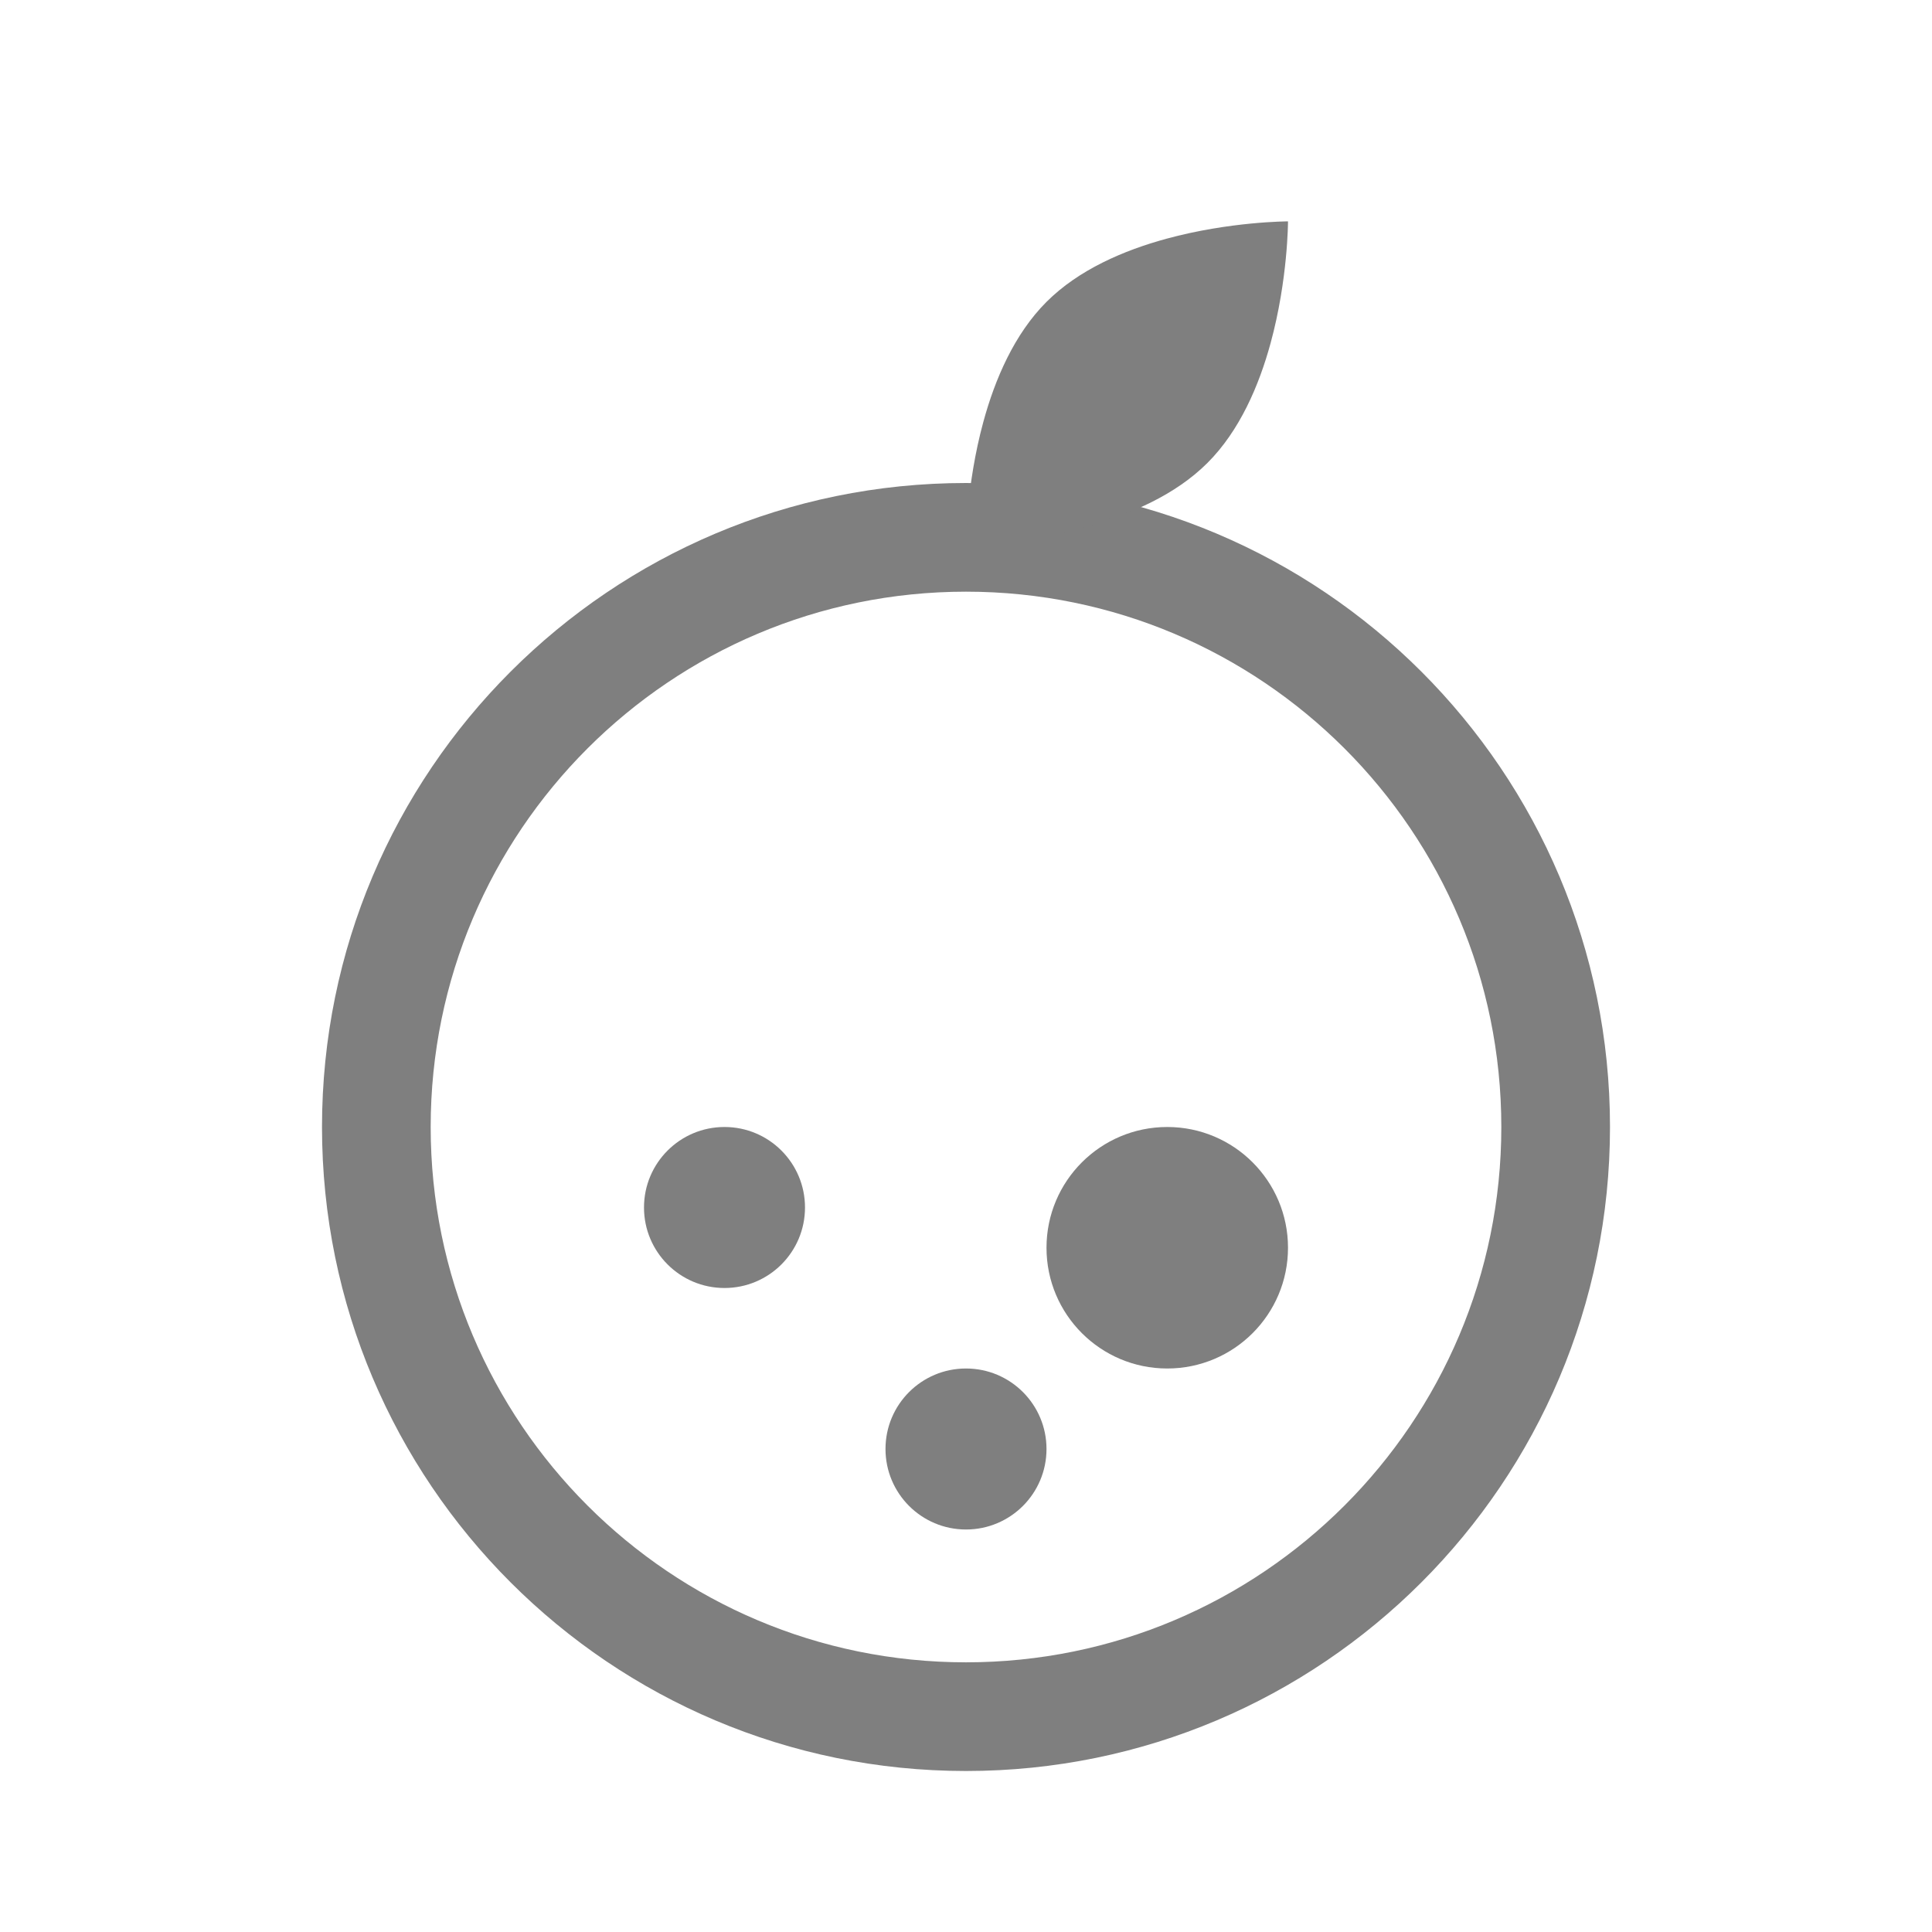<svg width="48" height="48" viewBox="0 0 48 48" fill="none" xmlns="http://www.w3.org/2000/svg">
<path fill-rule="evenodd" clip-rule="evenodd" d="M24 41.3C31.345 41.3 37.3 35.345 37.3 28C37.3 20.655 31.345 14.7 24 14.7C16.655 14.7 10.7 20.655 10.7 28C10.7 35.345 16.655 41.3 24 41.3ZM24 44C32.837 44 40 36.837 40 28C40 19.163 32.837 12 24 12C15.163 12 8 19.163 8 28C8 36.837 15.163 44 24 44Z" fill="#7F7F7F"/>
<path fill-rule="evenodd" clip-rule="evenodd" d="M28.977 5.932C27.921 6.22 26.8 6.7 26 7.5C25.2 8.3 24.72 9.421 24.432 10.477C24 12.061 24 13.5 24 13.5C24 13.5 25.439 13.5 27.023 13.068C28.079 12.78 29.2 12.3 30 11.5C30.8 10.7 31.28 9.579 31.568 8.523C32 6.939 32 5.5 32 5.5C32 5.5 30.561 5.5 28.977 5.932Z" fill="#7F7F7F"/>
<path d="M20 30C20 31.105 19.105 32 18 32C16.895 32 16 31.105 16 30C16 28.895 16.895 28 18 28C19.105 28 20 28.895 20 30Z" fill="#7F7F7F"/>
<path d="M32 31C32 32.657 30.657 34 29 34C27.343 34 26 32.657 26 31C26 29.343 27.343 28 29 28C30.657 28 32 29.343 32 31Z" fill="#7F7F7F"/>
<path d="M26 36C26 37.105 25.105 38 24 38C22.895 38 22 37.105 22 36C22 34.895 22.895 34 24 34C25.105 34 26 34.895 26 36Z" fill="#7F7F7F"/>
</svg>
